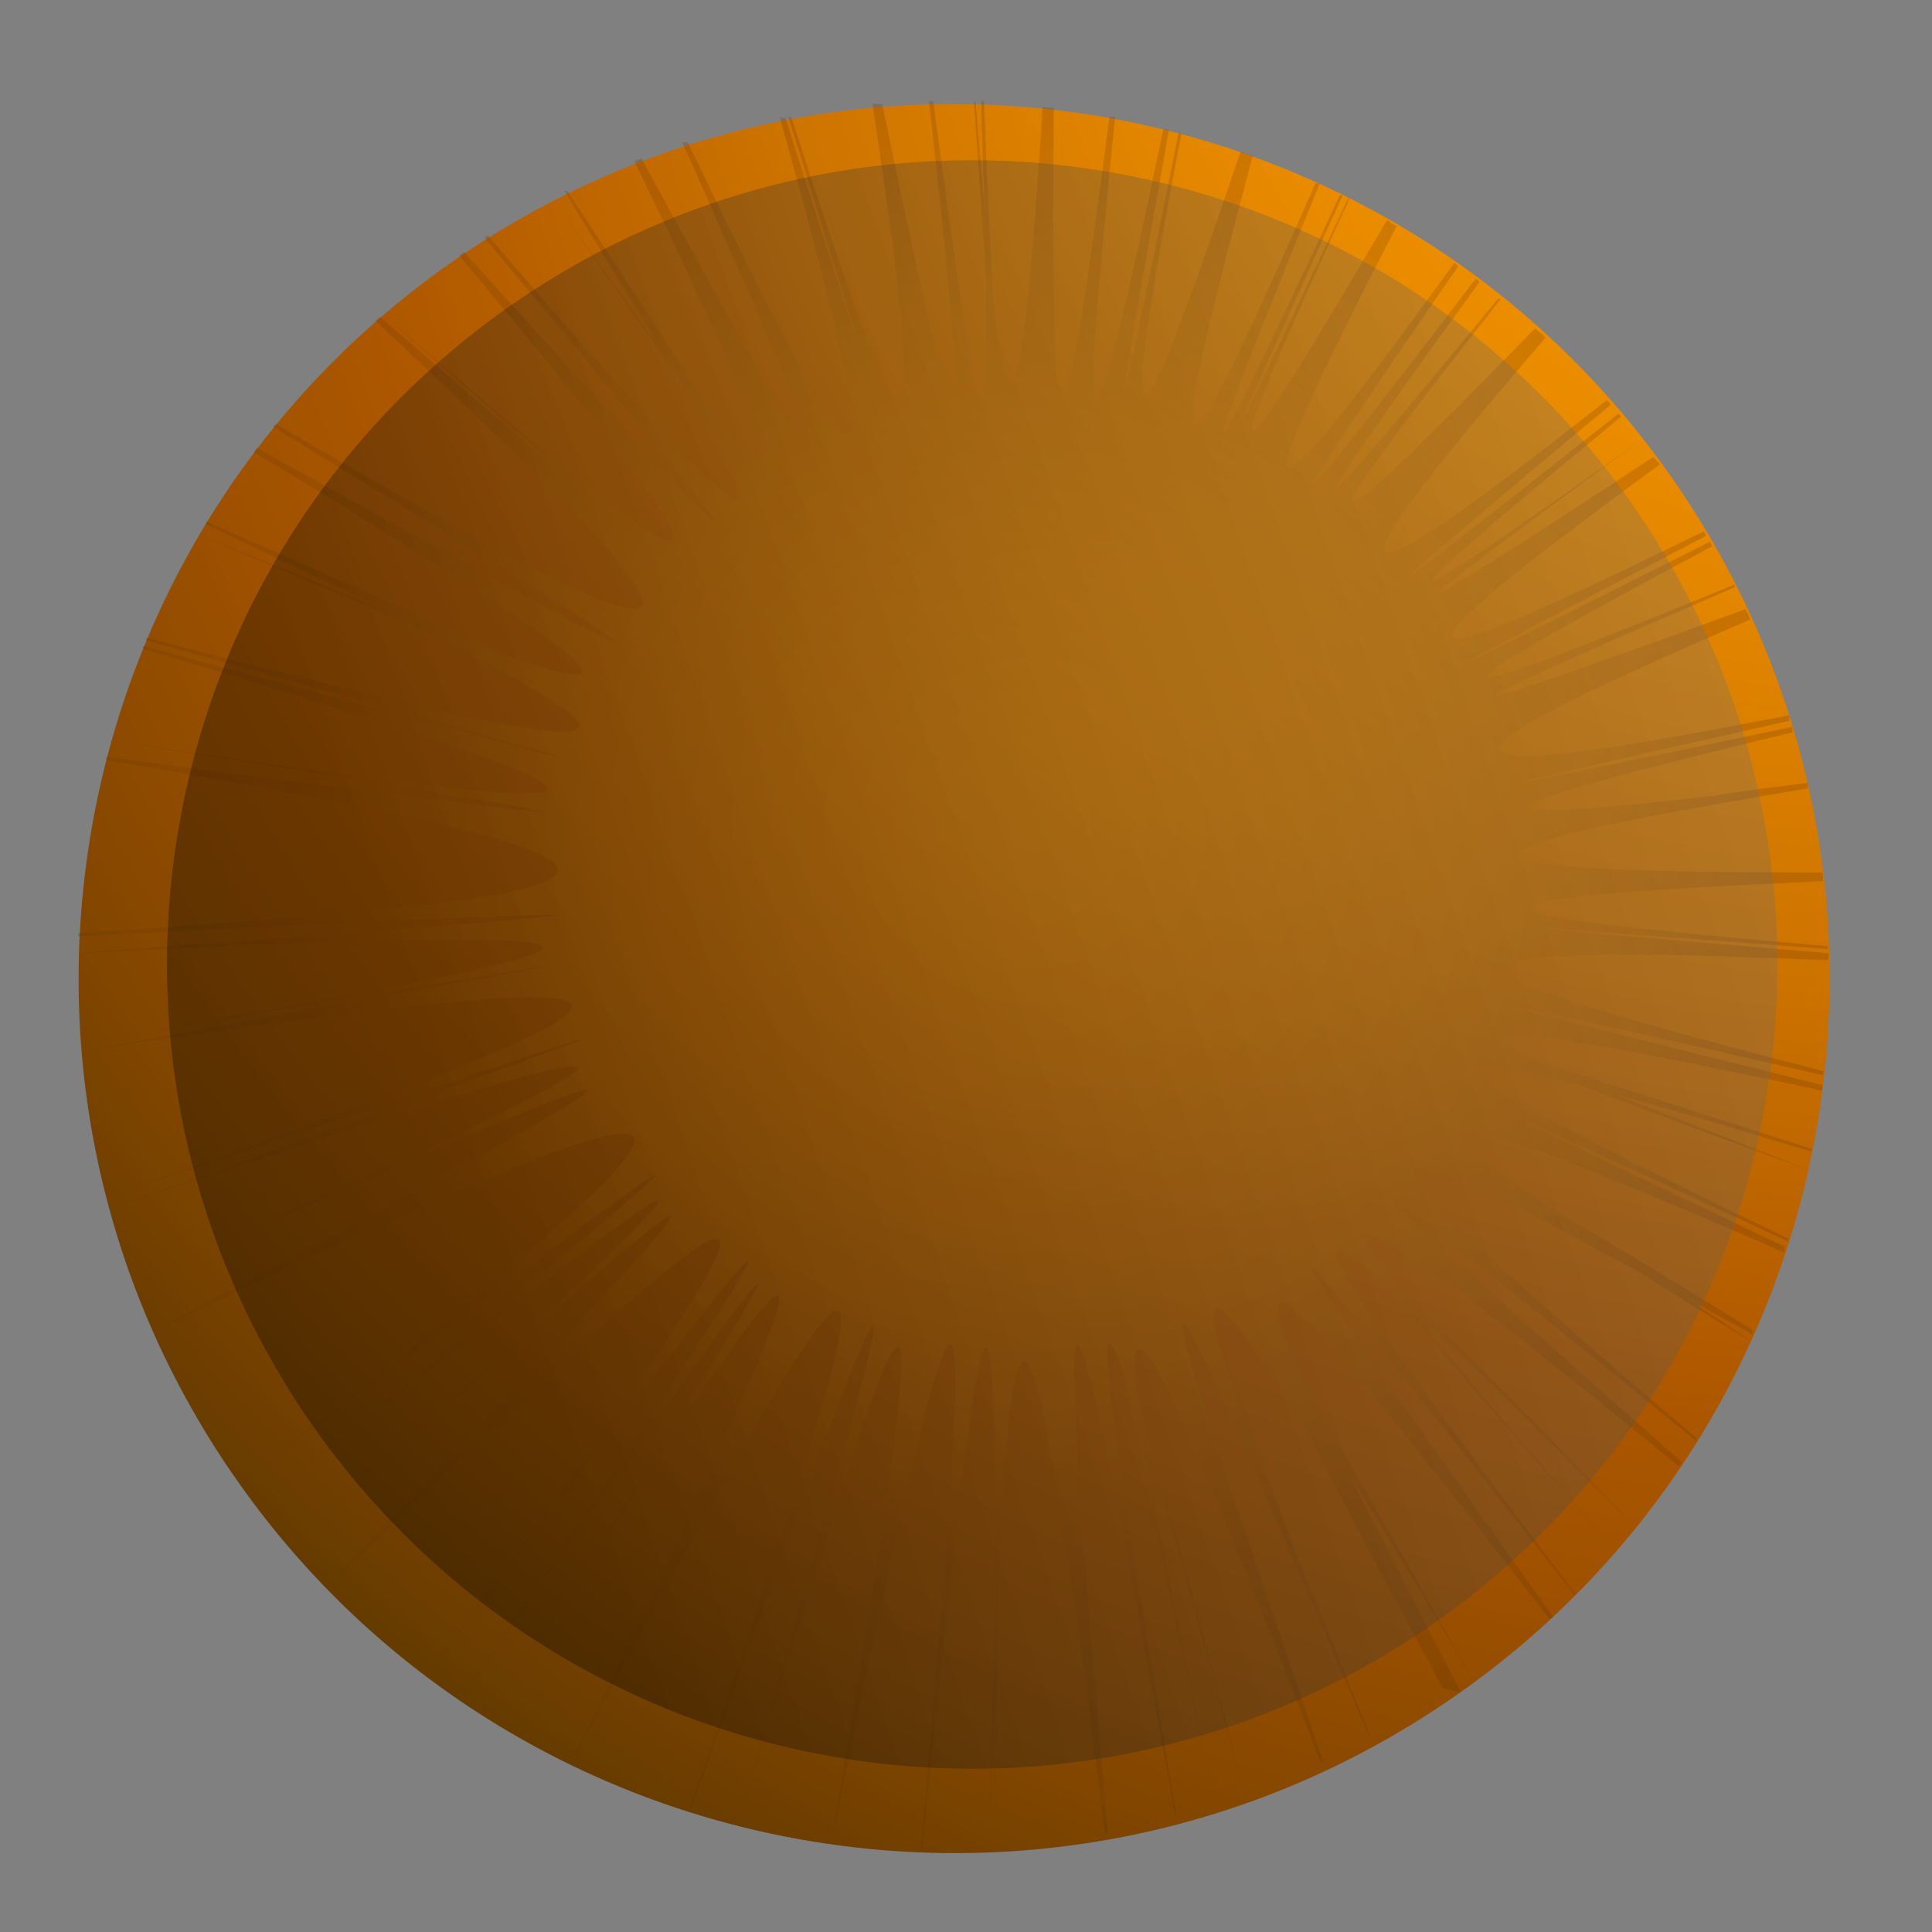 <svg width="29" height="29" viewBox="0 0 29 29" fill="none" xmlns="http://www.w3.org/2000/svg">
<rect x="0" y="0" width="29" height="29" fill="#808080" stroke="none"/>
<path style="mix-blend-mode:multiply" d="M21.752 25.52C15.767 29.613 7.579 28.087 3.48 22.109C-0.619 16.13 0.907 7.951 6.892 3.858C12.876 -0.236 21.064 1.29 25.163 7.269C29.262 13.247 27.736 21.426 21.752 25.52Z" fill="url(#paint0_radial_430_280)"/>
<path style="mix-blend-mode:screen" opacity="0.3" d="M21.93 25.407C21.251 24.087 20.682 22.987 20.243 22.108C20.75 22.929 21.386 23.992 22.133 25.254C20.944 23.155 20.108 21.675 19.585 20.79C18.503 18.404 19.482 19.409 23.263 24.307L23.309 24.269C18.223 17.115 18.653 17.571 23.631 23.935L23.652 23.936C20.357 19.562 19.199 17.888 20.723 19.21C21.264 19.865 22.466 21.247 24.233 23.264C22.817 21.633 21.771 20.411 21.177 19.626C21.907 20.295 23.026 21.396 24.535 22.907C22.58 20.876 21.345 19.639 20.775 19.088C19.96 17.884 21.263 18.788 25.197 22.009L25.244 21.949C19.194 16.6 19.655 16.91 25.459 21.628L25.463 21.586C20.369 17.24 19.614 16.358 24.641 19.115C25.124 19.427 25.668 19.765 26.274 20.129C25.914 19.869 25.571 19.652 25.25 19.437C25.573 19.631 25.938 19.829 26.303 20.026L26.308 19.963C25.017 19.166 24.008 18.559 23.26 18.121C20.711 16.38 21.607 16.556 26.78 18.797L26.786 18.712C20.163 15.556 20.612 15.76 26.835 18.632L26.838 18.59C22.153 16.324 20.838 15.567 23.658 16.272C24.438 16.566 25.589 16.993 27.13 17.557C25.941 17.084 24.976 16.713 24.238 16.423C25.004 16.631 25.975 16.918 27.193 17.287L27.197 17.245C25.175 16.602 23.836 16.16 23.133 15.957C21.768 15.301 23.004 15.44 27.349 16.371L27.356 16.287C20.741 14.651 21.2 14.729 27.367 16.14L27.372 16.077C21.279 14.524 20.824 14.13 27.439 14.414L27.447 14.309C21.21 13.78 21.694 13.818 27.431 14.244L27.434 14.202C21.723 13.714 21.232 13.507 27.362 13.226C27.366 13.184 27.369 13.142 27.351 13.098C21.56 13.089 21.093 12.842 27.133 11.835L27.139 11.751C26.627 11.817 26.179 11.866 25.772 11.94C21.805 12.39 21.862 12.205 26.902 10.994L26.909 10.91C21.107 12.125 21.474 12.027 26.853 10.821L26.859 10.737C21.408 11.79 20.915 11.603 26.274 9.298C26.256 9.254 26.219 9.188 26.201 9.144C21.045 11.022 21.399 10.818 26.037 8.815L26.04 8.773C21.367 10.688 20.94 10.739 25.705 8.198L25.668 8.131C20.651 10.654 20.962 10.467 25.611 8.042L25.574 7.976C20.892 10.271 20.451 10.237 24.912 6.974C24.895 6.931 24.854 6.907 24.815 6.861C20.448 9.73 20.724 9.456 24.623 6.614C20.707 9.391 20.335 9.552 24.334 6.254L24.296 6.208C20.038 9.571 20.268 9.336 24.179 6.073L24.121 6.005C20.09 9.174 19.622 9.222 23.201 5.067C23.162 5.022 23.102 4.975 23.043 4.928C19.412 8.657 19.548 8.266 22.528 4.487L22.486 4.484C19.45 8.174 19.154 8.446 22.209 4.23L22.15 4.183C18.853 8.507 19.005 8.181 21.89 3.994L21.83 3.947C18.845 8.063 18.473 8.224 20.964 3.394C20.924 3.369 20.862 3.343 20.824 3.298C18.191 7.78 18.243 7.383 20.257 2.979L20.236 2.978C18.183 7.336 18.008 7.681 20.155 2.929L20.113 2.926C17.803 7.876 17.873 7.523 19.809 2.754L19.746 2.749C17.663 7.506 17.347 7.756 18.806 2.338C18.743 2.333 18.683 2.286 18.62 2.282C16.887 7.425 16.797 6.953 17.733 2.001L17.691 1.998C16.69 6.966 16.573 7.379 17.547 1.944L17.463 1.938C16.282 7.589 16.187 7.18 16.738 1.755L16.654 1.748C15.956 7.162 15.759 7.527 15.818 1.619L15.65 1.606C15.371 5.997 15.165 6.741 14.902 4.419C14.87 3.741 14.818 2.787 14.769 1.516L14.727 1.513C14.743 2.127 14.762 2.698 14.787 3.186C14.741 2.697 14.699 2.144 14.642 1.528L14.621 1.526C14.686 2.587 14.764 3.48 14.797 4.137C14.844 7.329 14.635 6.214 14.008 1.52L13.945 1.515C14.592 7.309 14.516 7.746 13.244 1.566L13.097 1.555C14.013 7.686 13.647 7.235 11.876 1.755L11.834 1.752C13.556 7.313 13.707 7.81 11.79 1.77L11.706 1.763C13.505 8.238 13.071 7.845 10.324 2.141L10.24 2.134C12.849 7.975 12.939 8.447 9.629 2.382C9.587 2.379 9.541 2.417 9.52 2.416C11.596 6.695 11.955 7.779 10.72 6.268C10.288 5.58 9.572 4.468 8.513 2.865L8.471 2.862C9.033 3.792 9.502 4.547 9.876 5.167C9.436 4.584 8.902 3.845 8.293 2.975C9.11 4.157 9.776 5.096 10.252 5.767C12.006 8.754 10.944 7.742 7.32 3.532L7.274 3.571C11.759 8.946 12.041 9.39 6.962 3.779L6.894 3.837C11.669 9.551 10.995 9.245 5.747 4.718C11.008 9.352 11.525 9.772 5.702 4.757L5.634 4.815C11.565 10.345 10.812 10.245 4.139 6.366L4.094 6.405C10.731 10.47 11.21 10.825 3.857 6.724L3.81 6.784C8.776 9.79 9.872 10.636 7.63 9.848C6.753 9.442 5.261 8.777 3.095 7.826L3.092 7.868C4.09 8.347 4.966 8.775 5.72 9.129C4.941 8.815 4.04 8.449 2.974 8.028C4.284 8.574 5.368 9.038 6.227 9.401C10.642 11.604 9.013 11.35 2.198 9.572L2.194 9.614C10.345 11.897 10.986 12.074 2.146 9.695L2.143 9.737C10.755 12.33 9.866 12.345 1.655 11.113C9.922 12.434 10.737 12.561 1.593 11.362L1.59 11.404C11.1 13.054 10.291 13.392 1.175 14.011L1.172 14.053C10.382 13.589 11.101 13.582 1.152 14.305C10.911 13.842 10.022 14.131 1.194 15.659C10.082 14.178 10.961 14.014 1.184 15.785C11.342 14.277 10.628 14.77 1.562 17.989C10.767 14.886 11.504 14.648 1.591 18.16C11.4 14.893 10.557 15.398 1.948 19.265C10.617 15.444 11.49 15.09 2.25 20.007C11.996 15.383 11.454 16.101 3.55 22.304C11.57 16.237 12.24 15.782 3.797 22.661C12.178 16.031 11.489 16.737 4.297 23.291C11.506 16.781 12.273 16.165 4.843 23.883C12.709 16.262 12.353 17.037 6.368 25.206C12.497 17.09 13.033 16.456 6.868 25.561C13.055 16.712 12.568 17.539 7.311 25.849C12.606 17.584 13.216 16.809 8.548 26.516C13.698 16.867 13.59 17.704 10.333 27.204L10.354 27.206C13.731 17.799 14.065 17.044 11.057 27.409C14.089 17.278 13.806 18.185 11.078 27.41C13.845 18.23 14.211 17.33 12.475 27.667C14.617 17.277 14.683 18.063 13.819 27.772L13.84 27.773C14.704 19.416 14.945 17.683 14.948 24.144C14.911 25.154 14.881 26.356 14.857 27.747C14.884 26.863 14.904 26.062 14.94 25.326C14.947 26.044 14.926 26.866 14.92 27.752C14.947 26.044 14.972 24.652 14.994 23.556C15.238 18.529 15.552 19.377 16.586 27.523L16.628 27.527C15.745 17.45 15.987 18.144 17.642 27.268L17.663 27.27C16.683 21.408 16.32 19.015 16.889 20.664C17.018 21.455 17.5 23.667 18.248 27.083C17.674 24.42 17.296 22.49 17.129 21.379C17.466 22.482 17.978 24.317 18.683 26.927C17.872 23.781 17.328 21.817 17.06 20.909C16.878 19.185 17.657 20.85 19.82 26.446L19.862 26.449C16.781 17.446 17.117 18.021 20.548 26.059L20.569 26.061C17.997 19.737 17.377 17.936 19.504 21.29C20.001 22.237 20.718 23.602 21.66 25.343L21.93 25.407Z" fill="url(#paint1_radial_430_280)"/>
<path style="mix-blend-mode:color-dodge" opacity="0.3" d="M16.756 2.601C23.322 3.789 27.671 10.082 26.483 16.641C25.295 23.199 18.995 27.542 12.429 26.354C5.863 25.166 1.514 18.872 2.702 12.314C3.891 5.756 10.191 1.412 16.756 2.601Z" fill="url(#paint2_linear_430_280)"/>
<defs>
<radialGradient id="paint0_radial_430_280" cx="0" cy="0" r="1" gradientUnits="userSpaceOnUse" gradientTransform="translate(28.851 -2.549) rotate(55.522) scale(44.625 44.636)">
<stop stop-color="#FF9D00"/>
<stop offset="0.1" stop-color="#F99800"/>
<stop offset="0.24" stop-color="#E88A00"/>
<stop offset="0.39" stop-color="#CD7300"/>
<stop offset="0.54" stop-color="#AD5700"/>
<stop offset="0.6" stop-color="#A15200"/>
<stop offset="0.72" stop-color="#824600"/>
<stop offset="0.86" stop-color="#513300"/>
<stop offset="1" stop-color="#1E1F00"/>
</radialGradient>
<radialGradient id="paint1_radial_430_280" cx="0" cy="0" r="1" gradientUnits="userSpaceOnUse" gradientTransform="translate(15.481 12.478) rotate(59.163) scale(20.3 20.308)">
<stop stop-color="#FFA600"/>
<stop offset="0.08" stop-color="#F9A100"/>
<stop offset="0.19" stop-color="#E89300"/>
<stop offset="0.31" stop-color="#CD7D00"/>
<stop offset="0.44" stop-color="#A85F00"/>
<stop offset="0.54" stop-color="#874400"/>
<stop offset="0.64" stop-color="#763E00"/>
<stop offset="0.82" stop-color="#4B2F00"/>
<stop offset="1" stop-color="#1E1F00"/>
</radialGradient>
<linearGradient id="paint2_linear_430_280" x1="6.789" y1="17.171" x2="50.285" y2="2.075" gradientUnits="userSpaceOnUse">
<stop/>
<stop offset="1" stop-color="white"/>
</linearGradient>
</defs>
</svg>
